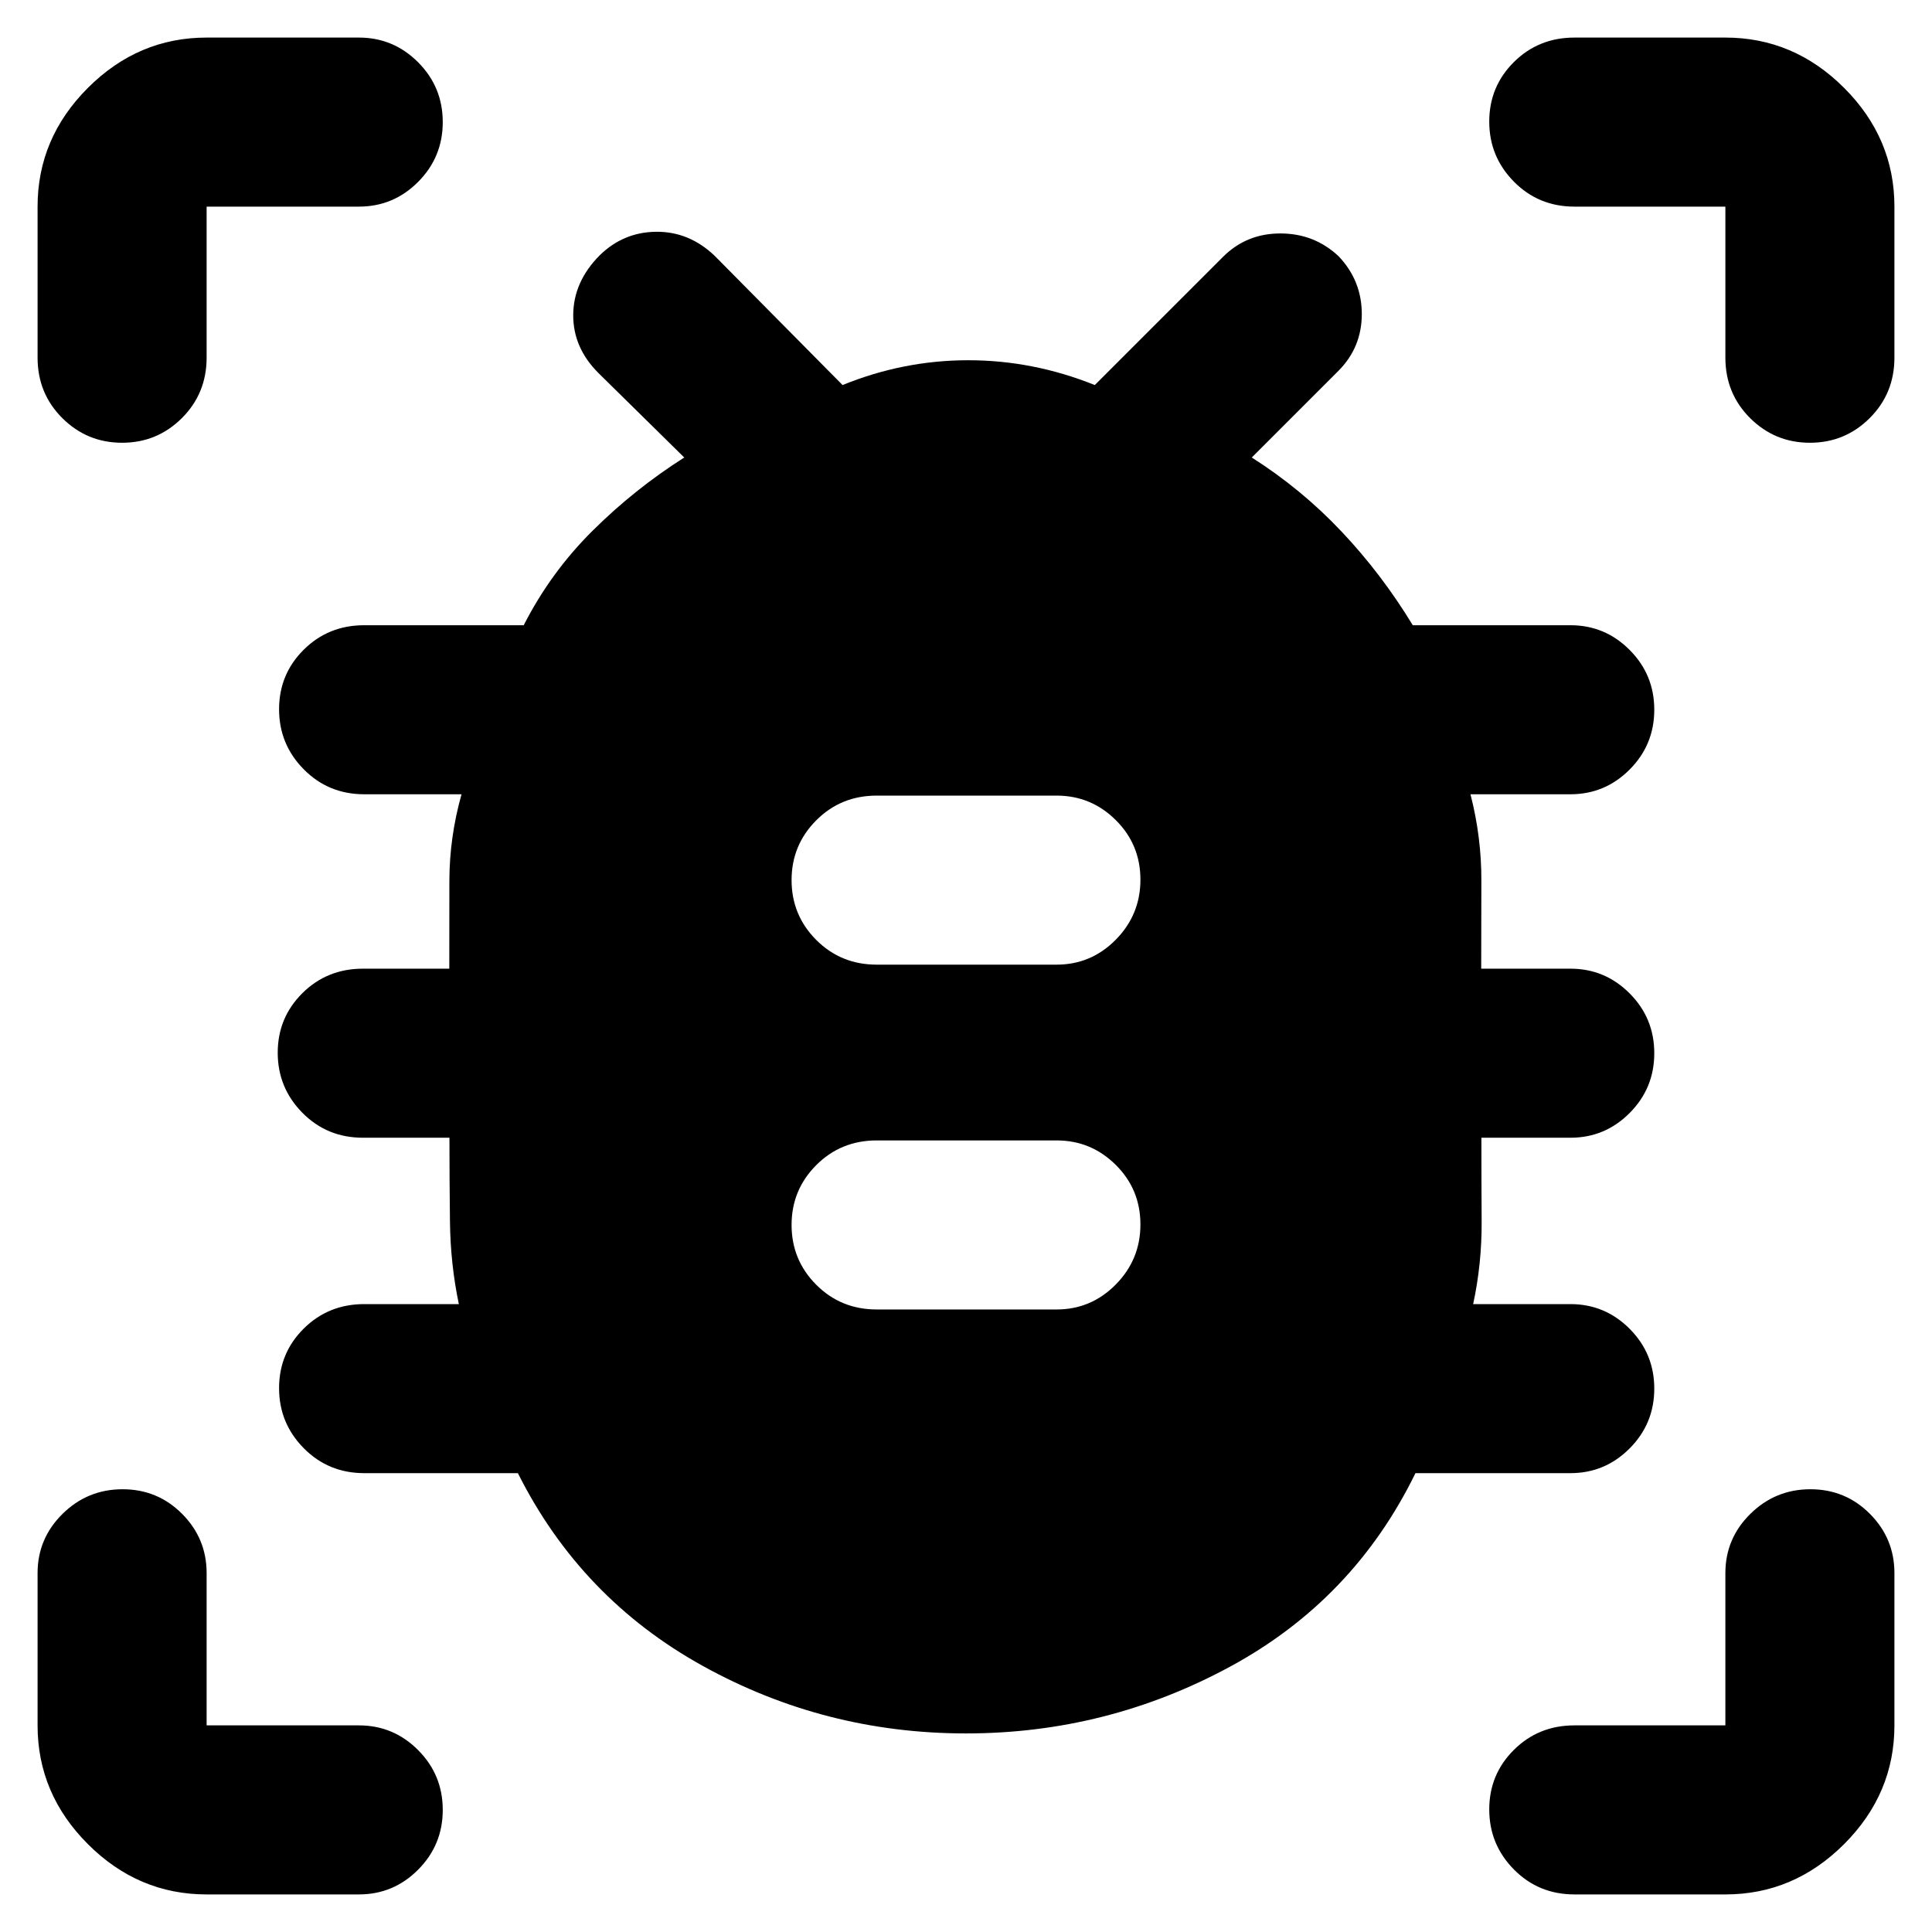 <svg xmlns="http://www.w3.org/2000/svg" height="40" viewBox="0 -960 960 960" width="40"><path d="M480-98.67q-70.25 0-130.87-33.59-60.62-33.58-91.8-95.74H181q-17.83 0-30.08-12.41-12.25-12.4-12.25-29.83t12.25-29.59Q163.17-312 181-312h47q-4.17-19.83-4.42-41.11t-.25-41.56h-43q-17.83 0-30.08-12.4Q138-419.48 138-436.91q0-17.42 12.25-29.59 12.25-12.17 30.08-12.17h42.92q0-22 .04-43.66.04-21.67 6.04-43H181q-17.83 0-30.08-12.41t-12.25-29.83q0-17.43 12.25-29.6 12.25-12.16 30.08-12.16h79.23q13.44-26.34 34.27-47Q315.33-717 340-732.67l-42.67-42q-12.66-12.66-12.5-29.02.17-16.36 13.12-29.41 11.81-11.57 28.1-11.73Q342.33-845 355-833l63.67 64.33Q448.93-781 481.13-781T544-768.67l63.67-63.66Q619.33-844 636.19-844t28.91 11.28q11.57 12.15 11.57 28.75 0 16.61-11.67 28.3l-43 43q24.67 15.67 44.6 36.78 19.94 21.11 35.4 46.56h78.33q17.19 0 29.43 12.28Q822-624.77 822-607.34t-12.24 29.72q-12.24 12.29-29.43 12.29h-49.66q5.5 21.33 5.41 43.11-.08 21.78-.08 43.55h44.33q17.19 0 29.43 12.29Q822-454.1 822-436.67q0 17.42-12.24 29.71t-29.43 12.29H736.1q0 20.45.12 41.56Q736.33-332 732-312h48.33q17.19 0 29.43 12.28Q822-287.43 822-270.01q0 17.43-12.24 29.72T780.33-228h-77q-30.66 62.82-91.98 96.08Q550.03-98.67 480-98.67Zm-44.33-210.66H525q17.18 0 29.42-12.41 12.25-12.41 12.25-29.83 0-17.43-12.25-29.6-12.24-12.16-29.42-12.16h-89.33q-17.84 0-30.09 12.28t-12.25 29.71q0 17.43 12.25 29.72t30.09 12.29Zm0-171.34H525q17.18 0 29.42-12.4 12.25-12.41 12.25-29.84 0-17.42-12.25-29.59-12.24-12.17-29.42-12.17h-89.33q-17.84 0-30.09 12.29-12.25 12.28-12.25 29.71 0 17.42 12.25 29.71t30.09 12.29ZM60.67-740q-17.42 0-29.71-12.25t-12.29-30.08v-75q0-34 25-59t59-25h75.66q17.19 0 29.43 12.28Q220-916.77 220-899.34t-12.24 29.72q-12.24 12.29-29.43 12.29h-75.66v75q0 17.83-12.29 30.08Q78.1-740 60.67-740Zm42 721.33q-34 0-59-25t-25-59v-75.66q0-17.19 12.4-29.43Q43.48-220 60.91-220q17.42 0 29.59 12.24 12.17 12.24 12.17 29.43v75.66h75.66q17.19 0 29.43 12.29Q220-78.1 220-60.67q0 17.42-12.24 29.71t-29.43 12.29h-75.66Zm754.66 0h-75q-17.83 0-30.08-12.4Q740-43.48 740-60.91q0-17.42 12.25-29.59 12.25-12.17 30.08-12.17h75v-75.66q0-17.19 12.41-29.43Q882.15-220 899.57-220q17.43 0 29.6 12.24 12.16 12.24 12.16 29.43v75.66q0 34-25 59t-59 25ZM899.34-740q-17.43 0-29.72-12.25t-12.29-30.08v-75h-75q-17.83 0-30.08-12.41T740-899.57q0-17.43 12.25-29.6 12.25-12.16 30.08-12.16h75q34 0 59 25t25 59v75q0 17.83-12.28 30.08T899.34-740Z"/></svg>